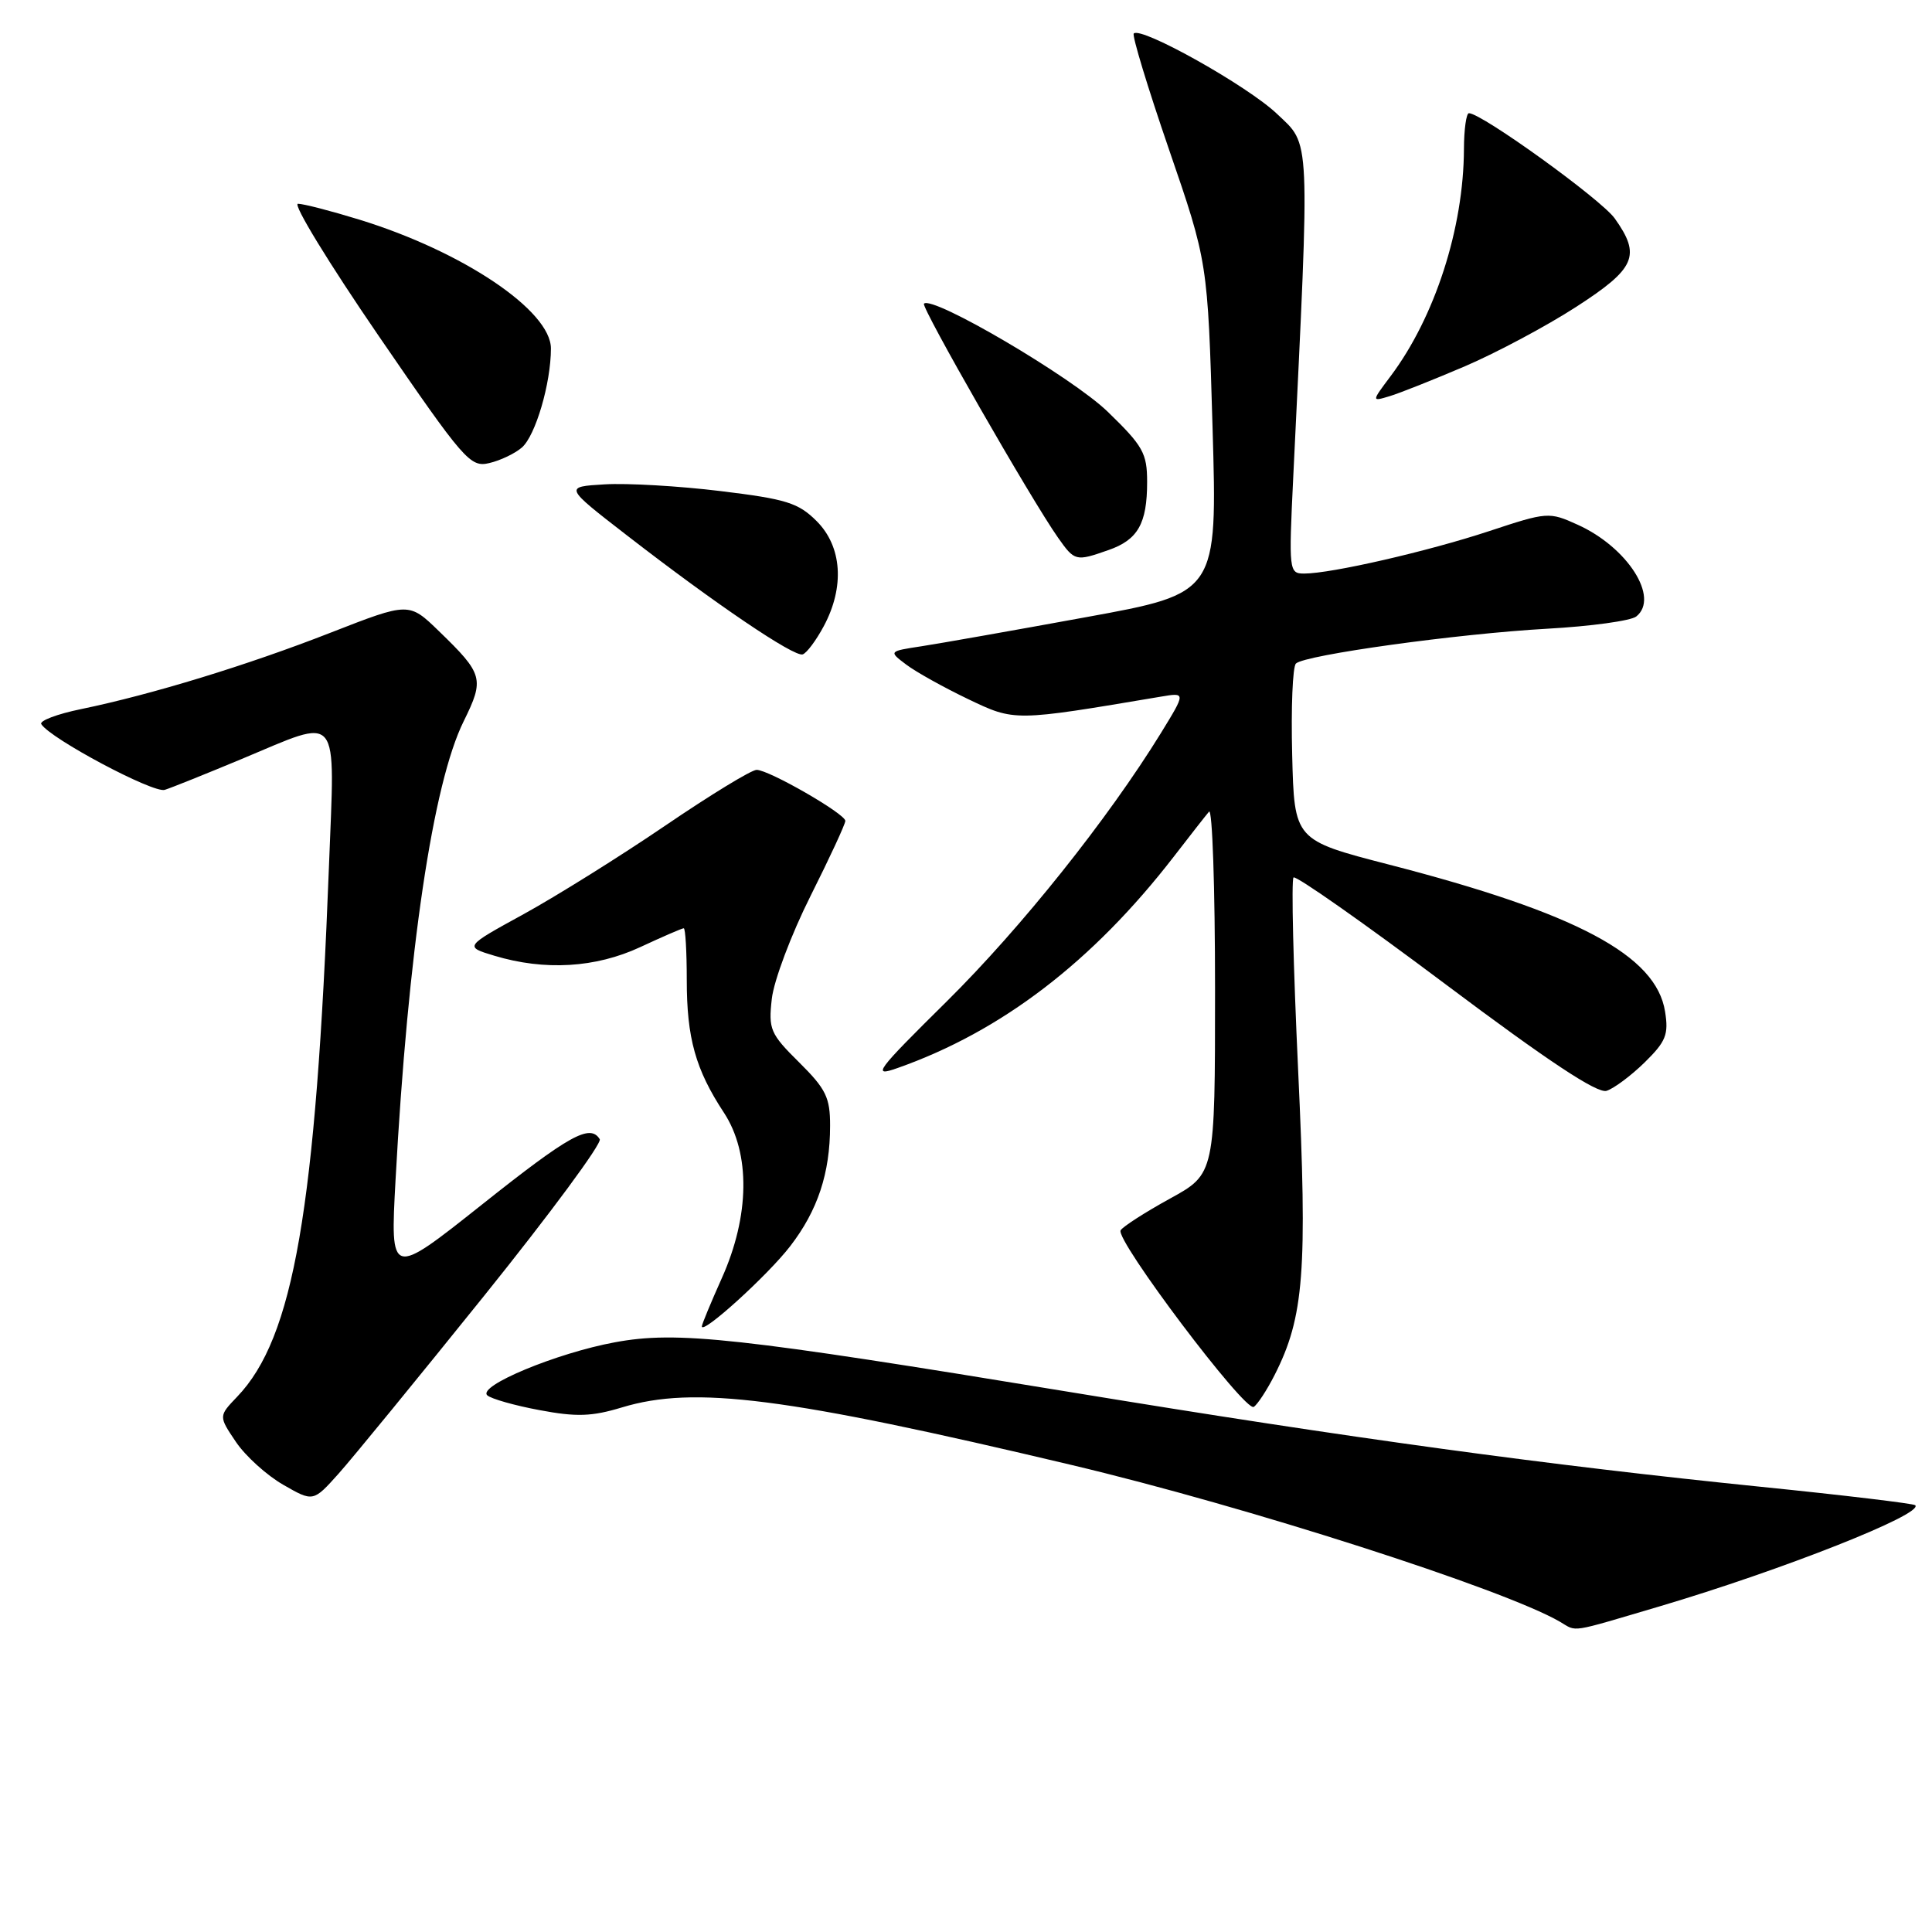 <?xml version="1.0" encoding="UTF-8" standalone="no"?>
<!DOCTYPE svg PUBLIC "-//W3C//DTD SVG 1.1//EN" "http://www.w3.org/Graphics/SVG/1.1/DTD/svg11.dtd" >
<svg xmlns="http://www.w3.org/2000/svg" xmlns:xlink="http://www.w3.org/1999/xlink" version="1.1" viewBox="0 0 256 256">
 <g >
 <path fill="currentColor"
d=" M 219.88 212.86 C 236.18 208.03 254.94 200.61 253.78 199.45 C 253.56 199.23 244.40 198.13 233.44 197.02 C 204.93 194.12 179.19 190.60 141.94 184.48 C 97.70 177.21 89.74 176.33 81.48 177.86 C 73.77 179.28 63.22 183.66 64.57 184.89 C 65.08 185.35 68.20 186.24 71.50 186.85 C 76.38 187.77 78.42 187.70 82.41 186.49 C 92.01 183.58 104.09 185.12 142.00 194.12 C 165.18 199.62 199.25 210.56 206.70 214.89 C 209.03 216.25 207.75 216.44 219.88 212.86 Z  M 64.15 171.70 C 72.90 160.82 79.80 151.48 79.47 150.95 C 78.19 148.88 75.48 150.38 63.84 159.63 C 51.71 169.26 51.71 169.26 52.41 156.38 C 54.06 126.07 57.36 103.80 61.44 95.57 C 64.21 89.96 64.04 89.32 58.17 83.64 C 54.19 79.78 54.19 79.78 43.84 83.82 C 32.78 88.15 20.09 92.03 10.74 93.96 C 7.57 94.61 5.20 95.51 5.47 95.95 C 6.66 97.87 20.32 105.14 21.83 104.66 C 22.75 104.37 27.32 102.53 32.00 100.58 C 45.28 95.04 44.38 93.94 43.59 114.75 C 41.85 160.23 38.91 177.27 31.43 185.07 C 28.96 187.65 28.96 187.65 31.26 191.06 C 32.52 192.93 35.35 195.49 37.53 196.74 C 41.50 199.02 41.50 199.02 44.87 195.26 C 46.72 193.19 55.39 182.59 64.15 171.70 Z  M 168.90 182.18 C 172.79 174.51 173.26 168.48 172.01 141.82 C 171.37 128.07 171.09 116.58 171.40 116.27 C 171.70 115.97 180.76 122.33 191.53 130.41 C 205.10 140.59 211.65 144.93 212.88 144.54 C 213.85 144.23 216.12 142.54 217.92 140.78 C 220.74 138.01 221.12 137.09 220.63 134.04 C 219.45 126.58 208.93 120.98 184.00 114.55 C 171.50 111.32 171.50 111.32 171.22 100.00 C 171.06 93.77 171.28 88.33 171.72 87.92 C 172.91 86.78 193.19 83.97 205.00 83.31 C 210.78 82.99 216.09 82.26 216.81 81.69 C 219.94 79.21 215.65 72.50 209.03 69.52 C 205.26 67.81 205.02 67.83 197.34 70.37 C 189.20 73.06 176.39 76.00 172.81 76.00 C 170.80 76.00 170.76 75.66 171.36 63.25 C 173.59 17.24 173.68 19.34 169.20 15.08 C 165.33 11.39 151.20 3.47 150.23 4.44 C 149.98 4.69 152.08 11.61 154.90 19.81 C 160.03 34.72 160.03 34.72 160.67 56.66 C 161.31 78.61 161.31 78.61 143.90 81.78 C 134.33 83.53 124.53 85.26 122.12 85.63 C 117.74 86.30 117.74 86.30 120.09 88.07 C 121.39 89.05 125.06 91.09 128.25 92.62 C 134.49 95.60 134.28 95.60 153.82 92.31 C 157.13 91.75 157.13 91.75 153.83 97.13 C 146.82 108.51 135.33 122.91 125.46 132.68 C 116.02 142.01 115.48 142.74 118.93 141.52 C 132.70 136.67 144.79 127.41 155.54 113.50 C 157.66 110.75 159.76 108.07 160.20 107.55 C 160.64 107.03 161.00 117.61 161.00 131.07 C 161.00 155.54 161.00 155.54 155.03 158.82 C 151.74 160.63 148.80 162.52 148.49 163.02 C 147.73 164.25 164.98 187.13 166.13 186.42 C 166.62 186.11 167.87 184.21 168.90 182.18 Z  M 104.71 165.12 C 108.35 160.39 109.99 155.46 109.99 149.17 C 110.00 145.43 109.45 144.30 105.89 140.77 C 102.06 136.98 101.81 136.39 102.27 132.34 C 102.54 129.94 104.84 123.82 107.39 118.74 C 109.94 113.66 112.02 109.17 112.01 108.77 C 112.00 107.83 101.90 102.02 100.26 102.01 C 99.58 102.00 94.13 105.33 88.15 109.40 C 82.17 113.47 73.73 118.74 69.40 121.12 C 61.52 125.44 61.52 125.44 65.51 126.64 C 72.18 128.65 78.92 128.25 84.85 125.49 C 87.79 124.12 90.38 123.00 90.60 123.00 C 90.82 123.00 91.00 126.08 91.00 129.85 C 91.00 137.56 92.16 141.71 95.92 147.43 C 99.46 152.82 99.35 161.12 95.64 169.37 C 94.19 172.61 93.00 175.48 93.00 175.75 C 93.00 176.91 101.75 168.97 104.71 165.12 Z  M 109.16 82.96 C 111.94 77.77 111.58 72.43 108.22 69.06 C 105.78 66.62 104.19 66.13 95.47 65.07 C 89.98 64.40 83.08 64.00 80.12 64.18 C 74.75 64.50 74.75 64.50 83.06 70.93 C 94.79 80.02 105.24 87.09 106.36 86.71 C 106.89 86.54 108.15 84.85 109.16 82.96 Z  M 146.87 72.89 C 150.78 71.53 152.00 69.38 152.00 63.87 C 152.00 60.05 151.47 59.10 146.75 54.53 C 142.04 49.98 123.55 39.11 122.43 40.24 C 122.01 40.66 136.65 66.22 140.20 71.25 C 142.40 74.37 142.54 74.41 146.87 72.89 Z  M 69.15 59.30 C 70.96 57.73 73.00 50.78 73.00 46.18 C 73.00 41.17 61.36 33.34 47.64 29.11 C 43.87 27.95 40.20 27.00 39.48 27.00 C 38.76 27.00 43.57 34.87 50.17 44.50 C 61.52 61.05 62.31 61.96 64.83 61.36 C 66.30 61.02 68.24 60.09 69.15 59.30 Z  M 194.12 48.53 C 198.31 46.73 204.95 43.19 208.87 40.65 C 216.73 35.57 217.47 33.87 213.96 28.94 C 212.16 26.42 196.33 15.00 194.64 15.00 C 194.29 15.00 193.99 17.14 193.98 19.75 C 193.94 30.23 190.14 42.02 184.25 49.86 C 181.73 53.22 181.73 53.22 184.12 52.50 C 185.43 52.11 189.93 50.32 194.12 48.53 Z "/>
</g>
</svg>
